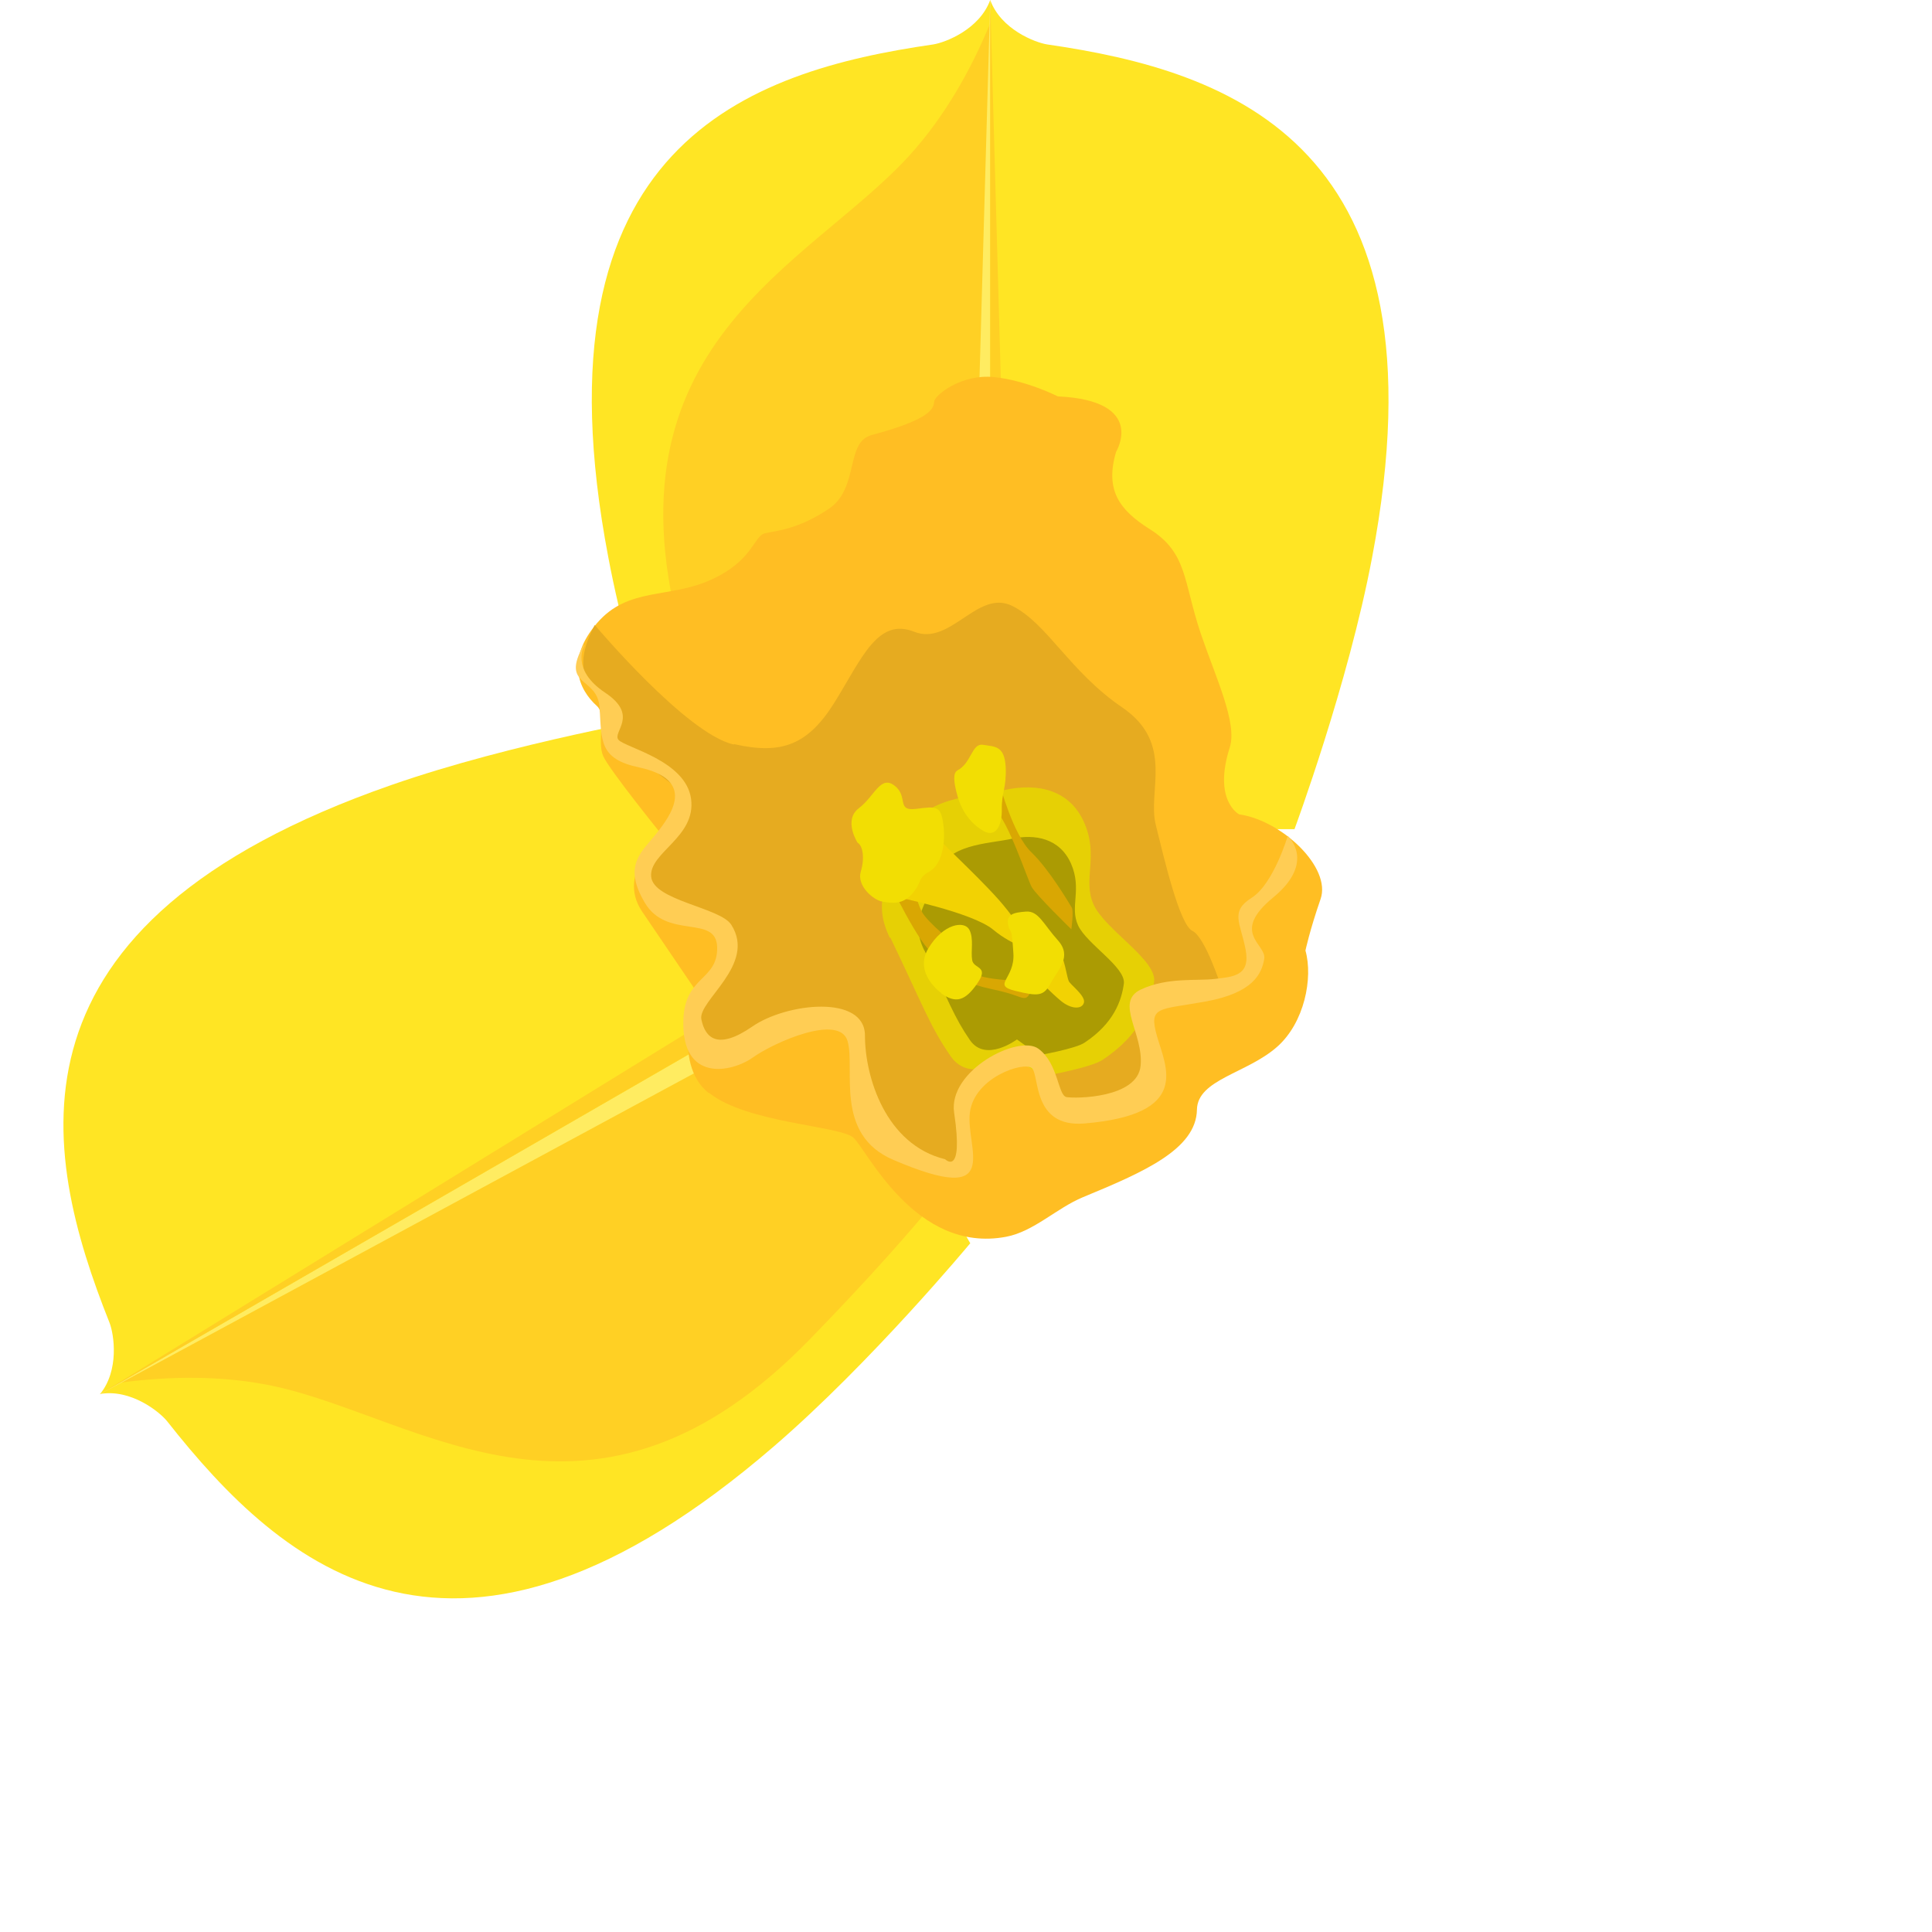 <svg width="60" height="60" viewBox="0 0 60 60" fill="none" xmlns="http://www.w3.org/2000/svg">
<path d="M30.752 0V25.75H21.302C21.302 25.75 19.632 21.24 18.892 17.31C16.442 4.47 23.252 2.21 28.982 1.38C29.362 1.32 30.422 0.91 30.752 0Z" fill="#FFE524"/>
<path d="M30.752 0.73V25.74H23.082C22.552 24.34 21.922 22.47 21.212 19.96C18.572 10.69 25.112 8.26 28.232 4.84C29.362 3.6 30.182 2.11 30.752 0.72V0.73Z" fill="#FFD024"/>
<path d="M30.752 0V25.75H30.022L30.752 0Z" fill="#FFEC61"/>
<path d="M30.752 0V25.75H40.202C40.202 25.75 41.872 21.24 42.612 17.31C45.052 4.48 38.242 2.21 32.522 1.38C32.142 1.32 31.082 0.91 30.752 0Z" fill="#FFE524"/>
<path d="M30.752 0V25.75H31.472L30.752 0Z" fill="#FFD024"/>
<path d="M3.102 43.3L25.402 30.43L30.132 38.61C30.132 38.61 27.062 42.31 24.032 44.92C14.142 53.45 8.772 48.68 5.192 44.14C4.952 43.84 4.062 43.13 3.112 43.29L3.102 43.3Z" fill="#FFE524"/>
<path d="M3.732 42.94L25.392 30.43L29.232 37.07C28.292 38.23 26.982 39.71 25.162 41.58C18.452 48.5 13.082 44.06 8.562 43.06C6.922 42.7 5.222 42.74 3.732 42.94Z" fill="#FFD024"/>
<path d="M3.102 43.3L25.392 30.43L25.762 31.06L3.102 43.3Z" fill="#FFEC61"/>
<path d="M3.102 43.3L25.402 30.43L20.672 22.25C20.672 22.25 15.932 23.06 12.152 24.38C-0.188 28.68 1.262 35.71 3.402 41.08C3.542 41.44 3.712 42.56 3.102 43.3Z" fill="#FFE524"/>
<path d="M3.102 43.3L25.392 30.43L25.032 29.8L3.102 43.3Z" fill="#FFD024"/>
<path d="M22.022 33.94C23.192 34.88 26.082 34.96 26.502 35.33C26.922 35.7 28.422 38.94 31.242 38.41C32.102 38.25 32.812 37.52 33.632 37.18C35.492 36.41 37.152 35.7 37.172 34.46C37.192 33.52 38.722 33.34 39.662 32.51C40.512 31.76 40.782 30.37 40.542 29.52C40.542 29.52 40.672 28.9 41.012 27.92C41.352 26.94 39.812 25.48 38.482 25.29C38.482 25.29 37.662 24.87 38.192 23.21C38.432 22.45 37.762 21.06 37.292 19.68C36.742 18.04 36.882 17.17 35.702 16.43C34.752 15.83 34.312 15.21 34.662 14.03C34.662 14.03 35.632 12.44 32.852 12.31C32.852 12.31 31.872 11.81 30.862 11.71C29.852 11.61 29.032 12.27 29.012 12.47C28.992 12.67 28.952 13.01 27.072 13.51C26.242 13.73 26.692 15.16 25.742 15.8C24.792 16.44 24.122 16.48 23.762 16.56C23.402 16.64 23.402 17.4 22.092 18C20.782 18.6 19.512 18.22 18.542 19.35C17.572 20.48 17.952 21.4 18.542 21.93C18.822 22.18 18.542 23.05 18.732 23.48C18.922 23.91 20.582 25.96 20.582 25.96C20.582 25.96 19.112 27.08 19.942 28.31L21.612 30.77C21.612 30.77 20.832 33 22.002 33.94H22.022Z" fill="#FFBE23"/>
<path d="M22.802 23.11C24.262 23.44 25.092 23.15 25.932 21.79C26.772 20.43 27.262 19.17 28.392 19.62C29.522 20.07 30.362 18.28 31.442 18.82C32.522 19.36 33.222 20.86 34.852 21.97C36.482 23.08 35.632 24.56 35.892 25.61C36.152 26.66 36.632 28.72 37.032 28.91C37.432 29.1 37.932 30.67 37.932 30.67L35.592 31.17L35.882 33.25L34.622 34.43L32.922 34.1L31.912 33L30.772 33.21L29.902 34.5L29.872 36.18L28.782 36.22C28.782 36.22 26.582 34.1 26.522 33.88C26.462 33.66 26.372 31.88 26.372 31.88L24.382 31.8L21.962 32.53L21.652 31.46L22.612 29.14L22.032 28.73L20.592 28.29L19.792 27.33L21.172 25.46L20.942 24.41L19.952 23.65L18.982 22.96L18.852 21.69C18.852 21.69 17.482 21.23 18.472 19.41C18.472 19.41 21.312 22.79 22.782 23.12L22.802 23.11Z" fill="#E6AB20"/>
<path opacity="0.86" d="M27.652 29.12C28.662 31.22 28.872 31.86 29.522 32.8C30.172 33.74 31.452 32.78 31.452 32.78L32.352 33.43C32.352 33.43 33.852 33.17 34.232 32.92C35.452 32.12 35.762 31.17 35.842 30.49C35.932 29.81 34.312 28.87 33.962 28.09C33.612 27.31 34.132 26.6 33.672 25.55C33.212 24.5 32.192 24.32 31.222 24.53C30.252 24.74 28.562 24.73 28.142 26.01C27.722 27.28 27.012 27.83 27.632 29.12H27.652Z" fill="#E6D702"/>
<path opacity="0.43" d="M28.712 29.521C29.472 31.111 29.632 31.591 30.122 32.301C30.612 33.011 31.582 32.281 31.582 32.281L32.262 32.771C32.262 32.771 33.402 32.571 33.682 32.381C34.602 31.771 34.832 31.061 34.902 30.551C34.972 30.041 33.752 29.321 33.482 28.741C33.212 28.161 33.612 27.621 33.262 26.821C32.912 26.031 32.142 25.891 31.412 26.051C30.682 26.211 29.402 26.201 29.092 27.161C28.782 28.121 28.232 28.541 28.702 29.511L28.712 29.521Z" fill="#5E5601"/>
<path d="M18.142 20.05C18.142 20.05 17.712 20.791 18.792 21.511C19.872 22.23 18.992 22.741 19.212 22.98C19.432 23.221 21.302 23.62 21.462 24.811C21.622 26 20.162 26.471 20.222 27.221C20.282 27.971 22.372 28.18 22.712 28.721C23.502 29.96 21.662 31.081 21.782 31.66C21.902 32.24 22.292 32.62 23.362 31.881C24.432 31.14 26.862 30.881 26.862 32.16C26.862 33.441 27.502 35.55 29.352 36.001C29.352 36.001 29.932 36.581 29.632 34.56C29.432 33.251 31.632 32.111 32.252 32.571C32.872 33.031 32.852 34.02 33.122 34.071C33.392 34.12 35.322 34.111 35.422 33.1C35.522 32.09 34.602 31.12 35.432 30.73C36.262 30.34 37.162 30.471 37.732 30.401C38.302 30.331 38.842 30.311 38.682 29.48C38.522 28.651 38.192 28.311 38.872 27.881C39.552 27.451 39.992 25.96 39.992 25.96C39.992 25.96 40.892 26.761 39.542 27.87C38.192 28.98 39.342 29.32 39.262 29.78C39.182 30.241 38.922 30.831 37.452 31.101C35.982 31.37 35.662 31.23 35.932 32.181C36.202 33.13 37.022 34.611 33.672 34.891C32.042 35.02 32.292 33.38 32.042 33.17C31.792 32.961 30.272 33.45 30.122 34.541C29.972 35.641 31.222 37.511 27.742 36.02C25.892 35.23 26.572 33.191 26.322 32.331C26.072 31.471 24.042 32.37 23.382 32.84C22.722 33.31 21.162 33.63 21.222 31.68C21.262 30.3 22.292 30.46 22.272 29.421C22.252 28.381 20.712 29.201 20.022 28.03C19.332 26.86 19.932 26.46 20.382 25.89C20.832 25.32 21.652 24.221 19.842 23.831C18.612 23.57 18.682 23.011 18.622 21.991C18.562 20.98 17.382 21.36 18.132 20.02L18.142 20.05Z" fill="#FFCD54"/>
<path d="M27.572 27.3C27.572 27.3 28.562 29.41 29.022 29.65C29.482 29.89 29.802 29.42 29.802 29.42C29.802 29.42 29.072 28.89 28.712 28.44C28.352 27.99 28.512 27.07 27.572 27.3Z" fill="#D9A703"/>
<path d="M27.812 27.85C27.812 27.85 30.192 28.33 30.842 28.87C31.492 29.41 32.132 29.52 32.132 29.52C32.132 29.52 31.752 28.79 31.032 27.96C30.232 27.06 29.072 26.05 28.942 25.79C28.682 25.3 27.812 27.84 27.812 27.84V27.85Z" fill="#F2D203"/>
<path d="M26.632 26.17C26.632 26.17 26.182 25.47 26.672 25.1C27.162 24.73 27.342 24.06 27.782 24.4C28.222 24.74 27.822 25.2 28.452 25.12C29.082 25.04 29.212 25.02 29.292 25.57C29.372 26.13 29.272 26.83 28.872 27.06C28.472 27.29 28.662 27.35 28.352 27.73C28.042 28.11 27.692 28.05 27.402 28C27.112 27.95 26.602 27.5 26.732 27.07C26.862 26.64 26.792 26.26 26.632 26.17Z" fill="#F2DE03"/>
<path d="M31.052 24.37C31.052 24.37 31.462 25.93 32.032 26.47C32.602 27.02 33.212 28.07 33.282 28.18C33.352 28.29 33.272 28.86 33.272 28.86C33.272 28.86 32.182 27.8 32.042 27.55C31.902 27.3 31.312 25.48 30.882 25.12C30.452 24.76 31.052 24.38 31.052 24.38V24.37Z" fill="#D9A703"/>
<path d="M29.842 30.371C29.842 30.371 30.042 30.561 30.812 30.721C31.582 30.881 31.682 31.011 31.842 30.991C32.002 30.971 32.132 30.461 32.132 30.461C32.132 30.461 30.392 30.501 30.092 30.131C29.792 29.761 29.842 30.371 29.842 30.371Z" fill="#D9A703"/>
<path d="M32.352 30.521C32.352 30.521 32.602 30.791 32.932 31.071C33.262 31.351 33.602 31.351 33.662 31.141C33.722 30.931 33.252 30.591 33.192 30.471C33.132 30.351 33.052 29.701 32.882 29.531C32.712 29.361 32.362 30.521 32.362 30.521H32.352Z" fill="#F2D203"/>
<path d="M29.232 30.84C29.232 30.84 28.362 30.23 28.832 29.45C29.302 28.67 29.952 28.59 30.102 28.87C30.252 29.15 30.142 29.54 30.192 29.82C30.242 30.1 30.732 29.99 30.352 30.54C29.972 31.09 29.682 31.17 29.232 30.85V30.84Z" fill="#F2DE03"/>
<path d="M31.352 28.85C31.392 28.96 31.422 28.82 31.472 29.61C31.522 30.4 30.792 30.59 31.522 30.77C32.252 30.95 32.412 30.94 32.632 30.53C32.852 30.12 33.312 29.71 32.852 29.2C32.402 28.7 32.252 28.28 31.862 28.31C31.472 28.34 31.182 28.39 31.342 28.84L31.352 28.85Z" fill="#F2DE03"/>
<path d="M29.722 23.931C30.172 23.711 30.172 23.071 30.532 23.131C30.892 23.191 31.192 23.151 31.232 23.811C31.262 24.471 31.102 24.621 31.112 25.131C31.122 25.641 30.922 26.031 30.532 25.801C30.142 25.571 29.872 25.191 29.742 24.741C29.612 24.291 29.592 24.001 29.732 23.931H29.722Z" fill="#F2DE03"/>
</svg>
